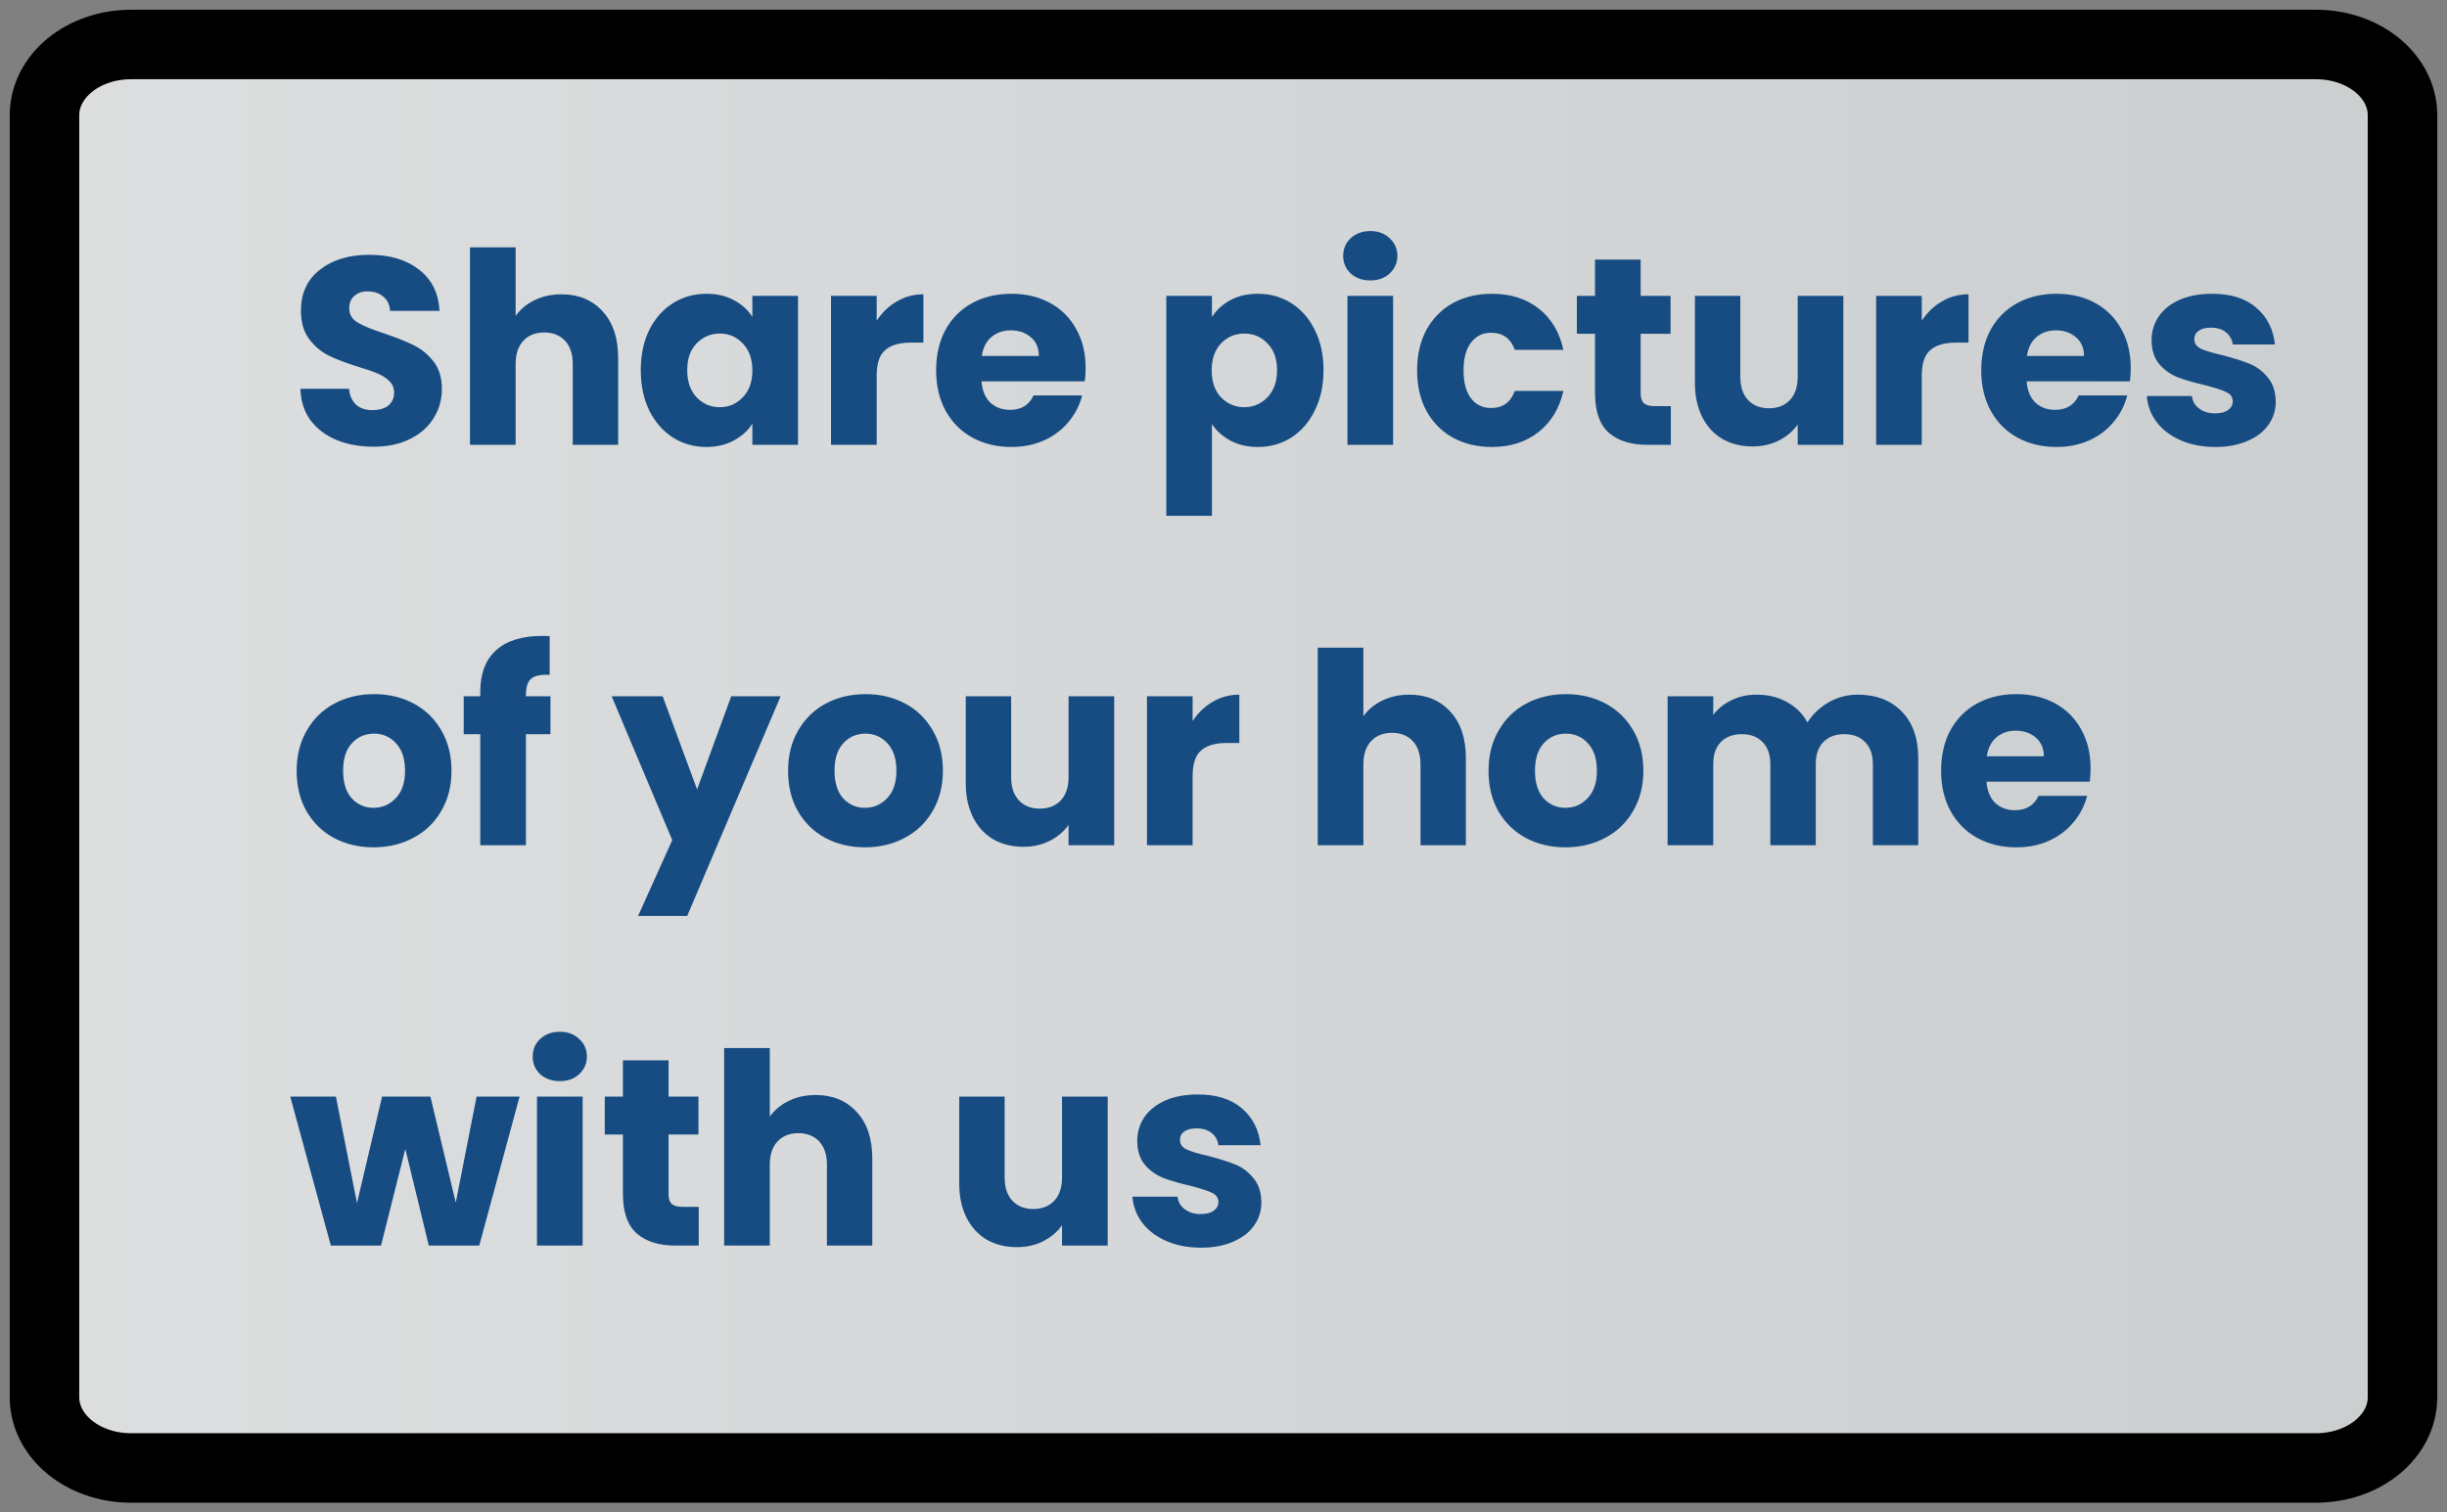 <svg width="110" height="68" viewBox="0 0 110 68" fill="none" xmlns="http://www.w3.org/2000/svg">
<rect x="0" y="0" width="110" height="68" fill="#808080" stroke="none"/>
<path fill-rule="evenodd" clip-rule="evenodd" d="M5.893 2C3.736 2 2 3.419 2 5.182V62.818C2 64.581 3.736 66 5.893 66H104.108C106.264 66 108 64.581 108 62.818V5.182C108 3.419 106.264 2 104.108 2H5.893V2Z" fill="url(#paint0_linear)" fill-opacity="0.75" stroke="black" stroke-width="3.125" stroke-linecap="round" stroke-linejoin="round"/>
<path d="M16.792 20.084C16.176 20.084 15.624 19.984 15.136 19.784C14.648 19.584 14.256 19.288 13.96 18.896C13.672 18.504 13.52 18.032 13.504 17.48H15.688C15.72 17.792 15.828 18.032 16.012 18.2C16.196 18.36 16.436 18.44 16.732 18.44C17.036 18.44 17.276 18.372 17.452 18.236C17.628 18.092 17.716 17.896 17.716 17.648C17.716 17.44 17.644 17.268 17.5 17.132C17.364 16.996 17.192 16.884 16.984 16.796C16.784 16.708 16.496 16.608 16.12 16.496C15.576 16.328 15.132 16.16 14.788 15.992C14.444 15.824 14.148 15.576 13.9 15.248C13.652 14.92 13.528 14.492 13.528 13.964C13.528 13.18 13.812 12.568 14.38 12.128C14.948 11.68 15.688 11.456 16.6 11.456C17.528 11.456 18.276 11.68 18.844 12.128C19.412 12.568 19.716 13.184 19.756 13.976H17.536C17.52 13.704 17.42 13.492 17.236 13.34C17.052 13.18 16.816 13.1 16.528 13.1C16.28 13.1 16.08 13.168 15.928 13.304C15.776 13.432 15.7 13.62 15.7 13.868C15.7 14.14 15.828 14.352 16.084 14.504C16.34 14.656 16.74 14.82 17.284 14.996C17.828 15.18 18.268 15.356 18.604 15.524C18.948 15.692 19.244 15.936 19.492 16.256C19.74 16.576 19.864 16.988 19.864 17.492C19.864 17.972 19.74 18.408 19.492 18.8C19.252 19.192 18.9 19.504 18.436 19.736C17.972 19.968 17.424 20.084 16.792 20.084ZM25.243 13.232C26.011 13.232 26.627 13.488 27.091 14C27.555 14.504 27.787 15.2 27.787 16.088V20H25.747V16.364C25.747 15.916 25.631 15.568 25.399 15.32C25.167 15.072 24.855 14.948 24.463 14.948C24.071 14.948 23.759 15.072 23.527 15.32C23.295 15.568 23.179 15.916 23.179 16.364V20H21.127V11.12H23.179V14.204C23.387 13.908 23.671 13.672 24.031 13.496C24.391 13.32 24.795 13.232 25.243 13.232ZM28.805 16.64C28.805 15.952 28.933 15.348 29.189 14.828C29.453 14.308 29.809 13.908 30.257 13.628C30.705 13.348 31.205 13.208 31.757 13.208C32.229 13.208 32.641 13.304 32.993 13.496C33.353 13.688 33.629 13.94 33.821 14.252V13.304H35.873V20H33.821V19.052C33.621 19.364 33.341 19.616 32.981 19.808C32.629 20 32.217 20.096 31.745 20.096C31.201 20.096 30.705 19.956 30.257 19.676C29.809 19.388 29.453 18.984 29.189 18.464C28.933 17.936 28.805 17.328 28.805 16.64ZM33.821 16.652C33.821 16.14 33.677 15.736 33.389 15.44C33.109 15.144 32.765 14.996 32.357 14.996C31.949 14.996 31.601 15.144 31.313 15.44C31.033 15.728 30.893 16.128 30.893 16.64C30.893 17.152 31.033 17.56 31.313 17.864C31.601 18.16 31.949 18.308 32.357 18.308C32.765 18.308 33.109 18.16 33.389 17.864C33.677 17.568 33.821 17.164 33.821 16.652ZM39.409 14.42C39.649 14.052 39.949 13.764 40.309 13.556C40.669 13.34 41.069 13.232 41.509 13.232V15.404H40.945C40.433 15.404 40.049 15.516 39.793 15.74C39.537 15.956 39.409 16.34 39.409 16.892V20H37.357V13.304H39.409V14.42ZM48.802 16.544C48.802 16.736 48.79 16.936 48.766 17.144H44.122C44.154 17.56 44.286 17.88 44.518 18.104C44.758 18.32 45.05 18.428 45.394 18.428C45.906 18.428 46.262 18.212 46.462 17.78H48.646C48.534 18.22 48.33 18.616 48.034 18.968C47.746 19.32 47.382 19.596 46.942 19.796C46.502 19.996 46.01 20.096 45.466 20.096C44.81 20.096 44.226 19.956 43.714 19.676C43.202 19.396 42.802 18.996 42.514 18.476C42.226 17.956 42.082 17.348 42.082 16.652C42.082 15.956 42.222 15.348 42.502 14.828C42.79 14.308 43.19 13.908 43.702 13.628C44.214 13.348 44.802 13.208 45.466 13.208C46.114 13.208 46.69 13.344 47.194 13.616C47.698 13.888 48.09 14.276 48.37 14.78C48.658 15.284 48.802 15.872 48.802 16.544ZM46.702 16.004C46.702 15.652 46.582 15.372 46.342 15.164C46.102 14.956 45.802 14.852 45.442 14.852C45.098 14.852 44.806 14.952 44.566 15.152C44.334 15.352 44.19 15.636 44.134 16.004H46.702ZM54.48 14.252C54.68 13.94 54.956 13.688 55.308 13.496C55.66 13.304 56.072 13.208 56.544 13.208C57.096 13.208 57.596 13.348 58.044 13.628C58.492 13.908 58.844 14.308 59.1 14.828C59.364 15.348 59.496 15.952 59.496 16.64C59.496 17.328 59.364 17.936 59.1 18.464C58.844 18.984 58.492 19.388 58.044 19.676C57.596 19.956 57.096 20.096 56.544 20.096C56.08 20.096 55.668 20 55.308 19.808C54.956 19.616 54.68 19.368 54.48 19.064V23.192H52.428V13.304H54.48V14.252ZM57.408 16.64C57.408 16.128 57.264 15.728 56.976 15.44C56.696 15.144 56.348 14.996 55.932 14.996C55.524 14.996 55.176 15.144 54.888 15.44C54.608 15.736 54.468 16.14 54.468 16.652C54.468 17.164 54.608 17.568 54.888 17.864C55.176 18.16 55.524 18.308 55.932 18.308C56.34 18.308 56.688 18.16 56.976 17.864C57.264 17.56 57.408 17.152 57.408 16.64ZM61.604 12.608C61.244 12.608 60.948 12.504 60.716 12.296C60.492 12.08 60.38 11.816 60.38 11.504C60.38 11.184 60.492 10.92 60.716 10.712C60.948 10.496 61.244 10.388 61.604 10.388C61.956 10.388 62.244 10.496 62.468 10.712C62.7 10.92 62.816 11.184 62.816 11.504C62.816 11.816 62.7 12.08 62.468 12.296C62.244 12.504 61.956 12.608 61.604 12.608ZM62.624 13.304V20H60.572V13.304H62.624ZM63.703 16.652C63.703 15.956 63.843 15.348 64.123 14.828C64.411 14.308 64.807 13.908 65.311 13.628C65.823 13.348 66.407 13.208 67.063 13.208C67.903 13.208 68.603 13.428 69.163 13.868C69.731 14.308 70.103 14.928 70.279 15.728H68.095C67.911 15.216 67.555 14.96 67.027 14.96C66.651 14.96 66.351 15.108 66.127 15.404C65.903 15.692 65.791 16.108 65.791 16.652C65.791 17.196 65.903 17.616 66.127 17.912C66.351 18.2 66.651 18.344 67.027 18.344C67.555 18.344 67.911 18.088 68.095 17.576H70.279C70.103 18.36 69.731 18.976 69.163 19.424C68.595 19.872 67.895 20.096 67.063 20.096C66.407 20.096 65.823 19.956 65.311 19.676C64.807 19.396 64.411 18.996 64.123 18.476C63.843 17.956 63.703 17.348 63.703 16.652ZM75.109 18.26V20H74.065C73.321 20 72.741 19.82 72.325 19.46C71.909 19.092 71.701 18.496 71.701 17.672V15.008H70.885V13.304H71.701V11.672H73.753V13.304H75.097V15.008H73.753V17.696C73.753 17.896 73.801 18.04 73.897 18.128C73.993 18.216 74.153 18.26 74.377 18.26H75.109ZM82.864 13.304V20H80.812V19.088C80.604 19.384 80.32 19.624 79.96 19.808C79.608 19.984 79.216 20.072 78.784 20.072C78.272 20.072 77.82 19.96 77.428 19.736C77.036 19.504 76.732 19.172 76.516 18.74C76.3 18.308 76.192 17.8 76.192 17.216V13.304H78.232V16.94C78.232 17.388 78.348 17.736 78.58 17.984C78.812 18.232 79.124 18.356 79.516 18.356C79.916 18.356 80.232 18.232 80.464 17.984C80.696 17.736 80.812 17.388 80.812 16.94V13.304H82.864ZM86.39 14.42C86.63 14.052 86.93 13.764 87.29 13.556C87.65 13.34 88.05 13.232 88.49 13.232V15.404H87.926C87.414 15.404 87.03 15.516 86.774 15.74C86.518 15.956 86.39 16.34 86.39 16.892V20H84.338V13.304H86.39V14.42ZM95.783 16.544C95.783 16.736 95.771 16.936 95.747 17.144H91.103C91.135 17.56 91.267 17.88 91.499 18.104C91.739 18.32 92.031 18.428 92.375 18.428C92.887 18.428 93.243 18.212 93.443 17.78H95.627C95.515 18.22 95.311 18.616 95.015 18.968C94.727 19.32 94.363 19.596 93.923 19.796C93.483 19.996 92.991 20.096 92.447 20.096C91.791 20.096 91.207 19.956 90.695 19.676C90.183 19.396 89.783 18.996 89.495 18.476C89.207 17.956 89.063 17.348 89.063 16.652C89.063 15.956 89.203 15.348 89.483 14.828C89.771 14.308 90.171 13.908 90.683 13.628C91.195 13.348 91.783 13.208 92.447 13.208C93.095 13.208 93.671 13.344 94.175 13.616C94.679 13.888 95.071 14.276 95.351 14.78C95.639 15.284 95.783 15.872 95.783 16.544ZM93.683 16.004C93.683 15.652 93.563 15.372 93.323 15.164C93.083 14.956 92.783 14.852 92.423 14.852C92.079 14.852 91.787 14.952 91.547 15.152C91.315 15.352 91.171 15.636 91.115 16.004H93.683ZM99.589 20.096C99.005 20.096 98.485 19.996 98.029 19.796C97.573 19.596 97.213 19.324 96.949 18.98C96.685 18.628 96.537 18.236 96.505 17.804H98.533C98.557 18.036 98.665 18.224 98.857 18.368C99.049 18.512 99.285 18.584 99.565 18.584C99.821 18.584 100.017 18.536 100.153 18.44C100.297 18.336 100.369 18.204 100.369 18.044C100.369 17.852 100.269 17.712 100.069 17.624C99.869 17.528 99.545 17.424 99.097 17.312C98.617 17.2 98.217 17.084 97.897 16.964C97.577 16.836 97.301 16.64 97.069 16.376C96.837 16.104 96.721 15.74 96.721 15.284C96.721 14.9 96.825 14.552 97.033 14.24C97.249 13.92 97.561 13.668 97.969 13.484C98.385 13.3 98.877 13.208 99.445 13.208C100.285 13.208 100.945 13.416 101.425 13.832C101.913 14.248 102.193 14.8 102.265 15.488H100.369C100.337 15.256 100.233 15.072 100.057 14.936C99.889 14.8 99.665 14.732 99.385 14.732C99.145 14.732 98.961 14.78 98.833 14.876C98.705 14.964 98.641 15.088 98.641 15.248C98.641 15.44 98.741 15.584 98.941 15.68C99.149 15.776 99.469 15.872 99.901 15.968C100.397 16.096 100.801 16.224 101.113 16.352C101.425 16.472 101.697 16.672 101.929 16.952C102.169 17.224 102.293 17.592 102.301 18.056C102.301 18.448 102.189 18.8 101.965 19.112C101.749 19.416 101.433 19.656 101.017 19.832C100.609 20.008 100.133 20.096 99.589 20.096ZM16.792 38.096C16.136 38.096 15.544 37.956 15.016 37.676C14.496 37.396 14.084 36.996 13.78 36.476C13.484 35.956 13.336 35.348 13.336 34.652C13.336 33.964 13.488 33.36 13.792 32.84C14.096 32.312 14.512 31.908 15.04 31.628C15.568 31.348 16.16 31.208 16.816 31.208C17.472 31.208 18.064 31.348 18.592 31.628C19.12 31.908 19.536 32.312 19.84 32.84C20.144 33.36 20.296 33.964 20.296 34.652C20.296 35.34 20.14 35.948 19.828 36.476C19.524 36.996 19.104 37.396 18.568 37.676C18.04 37.956 17.448 38.096 16.792 38.096ZM16.792 36.32C17.184 36.32 17.516 36.176 17.788 35.888C18.068 35.6 18.208 35.188 18.208 34.652C18.208 34.116 18.072 33.704 17.8 33.416C17.536 33.128 17.208 32.984 16.816 32.984C16.416 32.984 16.084 33.128 15.82 33.416C15.556 33.696 15.424 34.108 15.424 34.652C15.424 35.188 15.552 35.6 15.808 35.888C16.072 36.176 16.4 36.32 16.792 36.32ZM24.745 33.008H23.641V38H21.589V33.008H20.845V31.304H21.589V31.112C21.589 30.288 21.825 29.664 22.297 29.24C22.769 28.808 23.461 28.592 24.373 28.592C24.525 28.592 24.637 28.596 24.709 28.604V30.344C24.317 30.32 24.041 30.376 23.881 30.512C23.721 30.648 23.641 30.892 23.641 31.244V31.304H24.745V33.008ZM35.092 31.304L30.892 41.18H28.684L30.22 37.772L27.496 31.304H29.788L31.336 35.492L32.872 31.304H35.092ZM38.882 38.096C38.226 38.096 37.634 37.956 37.106 37.676C36.586 37.396 36.174 36.996 35.87 36.476C35.574 35.956 35.426 35.348 35.426 34.652C35.426 33.964 35.578 33.36 35.882 32.84C36.186 32.312 36.602 31.908 37.13 31.628C37.658 31.348 38.25 31.208 38.906 31.208C39.562 31.208 40.154 31.348 40.682 31.628C41.21 31.908 41.626 32.312 41.93 32.84C42.234 33.36 42.386 33.964 42.386 34.652C42.386 35.34 42.23 35.948 41.918 36.476C41.614 36.996 41.194 37.396 40.658 37.676C40.13 37.956 39.538 38.096 38.882 38.096ZM38.882 36.32C39.274 36.32 39.606 36.176 39.878 35.888C40.158 35.6 40.298 35.188 40.298 34.652C40.298 34.116 40.162 33.704 39.89 33.416C39.626 33.128 39.298 32.984 38.906 32.984C38.506 32.984 38.174 33.128 37.91 33.416C37.646 33.696 37.514 34.108 37.514 34.652C37.514 35.188 37.642 35.6 37.898 35.888C38.162 36.176 38.49 36.32 38.882 36.32ZM50.087 31.304V38H48.035V37.088C47.827 37.384 47.542 37.624 47.182 37.808C46.831 37.984 46.438 38.072 46.007 38.072C45.495 38.072 45.042 37.96 44.651 37.736C44.258 37.504 43.955 37.172 43.739 36.74C43.523 36.308 43.414 35.8 43.414 35.216V31.304H45.455V34.94C45.455 35.388 45.571 35.736 45.803 35.984C46.035 36.232 46.346 36.356 46.739 36.356C47.139 36.356 47.455 36.232 47.687 35.984C47.919 35.736 48.035 35.388 48.035 34.94V31.304H50.087ZM53.612 32.42C53.852 32.052 54.152 31.764 54.512 31.556C54.872 31.34 55.272 31.232 55.712 31.232V33.404H55.148C54.636 33.404 54.252 33.516 53.996 33.74C53.74 33.956 53.612 34.34 53.612 34.892V38H51.56V31.304H53.612V32.42ZM63.352 31.232C64.12 31.232 64.736 31.488 65.2 32C65.664 32.504 65.896 33.2 65.896 34.088V38H63.856V34.364C63.856 33.916 63.74 33.568 63.508 33.32C63.276 33.072 62.964 32.948 62.572 32.948C62.18 32.948 61.868 33.072 61.636 33.32C61.404 33.568 61.288 33.916 61.288 34.364V38H59.236V29.12H61.288V32.204C61.496 31.908 61.78 31.672 62.14 31.496C62.5 31.32 62.904 31.232 63.352 31.232ZM70.37 38.096C69.714 38.096 69.122 37.956 68.594 37.676C68.074 37.396 67.662 36.996 67.358 36.476C67.062 35.956 66.914 35.348 66.914 34.652C66.914 33.964 67.066 33.36 67.37 32.84C67.674 32.312 68.09 31.908 68.618 31.628C69.146 31.348 69.738 31.208 70.394 31.208C71.05 31.208 71.642 31.348 72.17 31.628C72.698 31.908 73.114 32.312 73.418 32.84C73.722 33.36 73.874 33.964 73.874 34.652C73.874 35.34 73.718 35.948 73.406 36.476C73.102 36.996 72.682 37.396 72.146 37.676C71.618 37.956 71.026 38.096 70.37 38.096ZM70.37 36.32C70.762 36.32 71.094 36.176 71.366 35.888C71.646 35.6 71.786 35.188 71.786 34.652C71.786 34.116 71.65 33.704 71.378 33.416C71.114 33.128 70.786 32.984 70.394 32.984C69.994 32.984 69.662 33.128 69.398 33.416C69.134 33.696 69.002 34.108 69.002 34.652C69.002 35.188 69.13 35.6 69.386 35.888C69.65 36.176 69.978 36.32 70.37 36.32ZM83.507 31.232C84.339 31.232 84.999 31.484 85.487 31.988C85.983 32.492 86.231 33.192 86.231 34.088V38H84.191V34.364C84.191 33.932 84.075 33.6 83.843 33.368C83.619 33.128 83.307 33.008 82.907 33.008C82.507 33.008 82.191 33.128 81.959 33.368C81.735 33.6 81.623 33.932 81.623 34.364V38H79.583V34.364C79.583 33.932 79.467 33.6 79.235 33.368C79.011 33.128 78.699 33.008 78.299 33.008C77.899 33.008 77.583 33.128 77.351 33.368C77.127 33.6 77.015 33.932 77.015 34.364V38H74.963V31.304H77.015V32.144C77.223 31.864 77.495 31.644 77.831 31.484C78.167 31.316 78.547 31.232 78.971 31.232C79.475 31.232 79.923 31.34 80.315 31.556C80.715 31.772 81.027 32.08 81.251 32.48C81.483 32.112 81.799 31.812 82.199 31.58C82.599 31.348 83.035 31.232 83.507 31.232ZM93.978 34.544C93.978 34.736 93.966 34.936 93.942 35.144H89.298C89.33 35.56 89.462 35.88 89.694 36.104C89.934 36.32 90.226 36.428 90.57 36.428C91.082 36.428 91.438 36.212 91.638 35.78H93.822C93.71 36.22 93.506 36.616 93.21 36.968C92.922 37.32 92.558 37.596 92.118 37.796C91.678 37.996 91.186 38.096 90.642 38.096C89.986 38.096 89.402 37.956 88.89 37.676C88.378 37.396 87.978 36.996 87.69 36.476C87.402 35.956 87.258 35.348 87.258 34.652C87.258 33.956 87.398 33.348 87.678 32.828C87.966 32.308 88.366 31.908 88.878 31.628C89.39 31.348 89.978 31.208 90.642 31.208C91.29 31.208 91.866 31.344 92.37 31.616C92.874 31.888 93.266 32.276 93.546 32.78C93.834 33.284 93.978 33.872 93.978 34.544ZM91.878 34.004C91.878 33.652 91.758 33.372 91.518 33.164C91.278 32.956 90.978 32.852 90.618 32.852C90.274 32.852 89.982 32.952 89.742 33.152C89.51 33.352 89.366 33.636 89.31 34.004H91.878ZM23.356 49.304L21.544 56H19.276L18.22 51.656L17.128 56H14.872L13.048 49.304H15.1L16.048 54.092L17.176 49.304H19.348L20.488 54.068L21.424 49.304H23.356ZM25.171 48.608C24.811 48.608 24.515 48.504 24.282 48.296C24.058 48.08 23.947 47.816 23.947 47.504C23.947 47.184 24.058 46.92 24.282 46.712C24.515 46.496 24.811 46.388 25.171 46.388C25.523 46.388 25.811 46.496 26.035 46.712C26.267 46.92 26.383 47.184 26.383 47.504C26.383 47.816 26.267 48.08 26.035 48.296C25.811 48.504 25.523 48.608 25.171 48.608ZM26.191 49.304V56H24.139V49.304H26.191ZM31.41 54.26V56H30.366C29.622 56 29.042 55.82 28.626 55.46C28.21 55.092 28.002 54.496 28.002 53.672V51.008H27.186V49.304H28.002V47.672H30.054V49.304H31.398V51.008H30.054V53.696C30.054 53.896 30.102 54.04 30.198 54.128C30.294 54.216 30.454 54.26 30.678 54.26H31.41ZM36.669 49.232C37.437 49.232 38.053 49.488 38.517 50C38.981 50.504 39.213 51.2 39.213 52.088V56H37.173V52.364C37.173 51.916 37.057 51.568 36.825 51.32C36.593 51.072 36.281 50.948 35.889 50.948C35.497 50.948 35.185 51.072 34.953 51.32C34.721 51.568 34.605 51.916 34.605 52.364V56H32.553V47.12H34.605V50.204C34.813 49.908 35.097 49.672 35.457 49.496C35.817 49.32 36.221 49.232 36.669 49.232ZM49.794 49.304V56H47.742V55.088C47.533 55.384 47.249 55.624 46.889 55.808C46.538 55.984 46.145 56.072 45.714 56.072C45.202 56.072 44.749 55.96 44.358 55.736C43.965 55.504 43.661 55.172 43.446 54.74C43.23 54.308 43.121 53.8 43.121 53.216V49.304H45.161V52.94C45.161 53.388 45.278 53.736 45.51 53.984C45.742 54.232 46.053 54.356 46.446 54.356C46.846 54.356 47.161 54.232 47.394 53.984C47.626 53.736 47.742 53.388 47.742 52.94V49.304H49.794ZM53.991 56.096C53.407 56.096 52.887 55.996 52.431 55.796C51.975 55.596 51.615 55.324 51.351 54.98C51.087 54.628 50.939 54.236 50.907 53.804H52.935C52.959 54.036 53.067 54.224 53.259 54.368C53.451 54.512 53.687 54.584 53.967 54.584C54.223 54.584 54.419 54.536 54.555 54.44C54.699 54.336 54.771 54.204 54.771 54.044C54.771 53.852 54.671 53.712 54.471 53.624C54.271 53.528 53.947 53.424 53.499 53.312C53.019 53.2 52.619 53.084 52.299 52.964C51.979 52.836 51.703 52.64 51.471 52.376C51.239 52.104 51.123 51.74 51.123 51.284C51.123 50.9 51.227 50.552 51.435 50.24C51.651 49.92 51.963 49.668 52.371 49.484C52.787 49.3 53.279 49.208 53.847 49.208C54.687 49.208 55.347 49.416 55.827 49.832C56.315 50.248 56.595 50.8 56.667 51.488H54.771C54.739 51.256 54.635 51.072 54.459 50.936C54.291 50.8 54.067 50.732 53.787 50.732C53.547 50.732 53.363 50.78 53.235 50.876C53.107 50.964 53.043 51.088 53.043 51.248C53.043 51.44 53.143 51.584 53.343 51.68C53.551 51.776 53.871 51.872 54.303 51.968C54.799 52.096 55.203 52.224 55.515 52.352C55.827 52.472 56.099 52.672 56.331 52.952C56.571 53.224 56.695 53.592 56.703 54.056C56.703 54.448 56.591 54.8 56.367 55.112C56.151 55.416 55.835 55.656 55.419 55.832C55.011 56.008 54.535 56.096 53.991 56.096Z" fill="#164C82"/>
<defs>
<linearGradient id="paint0_linear" x1="-1.258" y1="33.999" x2="111.262" y2="33.999" gradientUnits="userSpaceOnUse">
<stop stop-color="#2047AC"/>
<stop offset="0" stop-color="#FCFEFF"/>
<stop offset="1" stop-color="#E4E8EA"/>
<stop offset="1" stop-color="#19191A"/>
</linearGradient>
</defs>
</svg>
